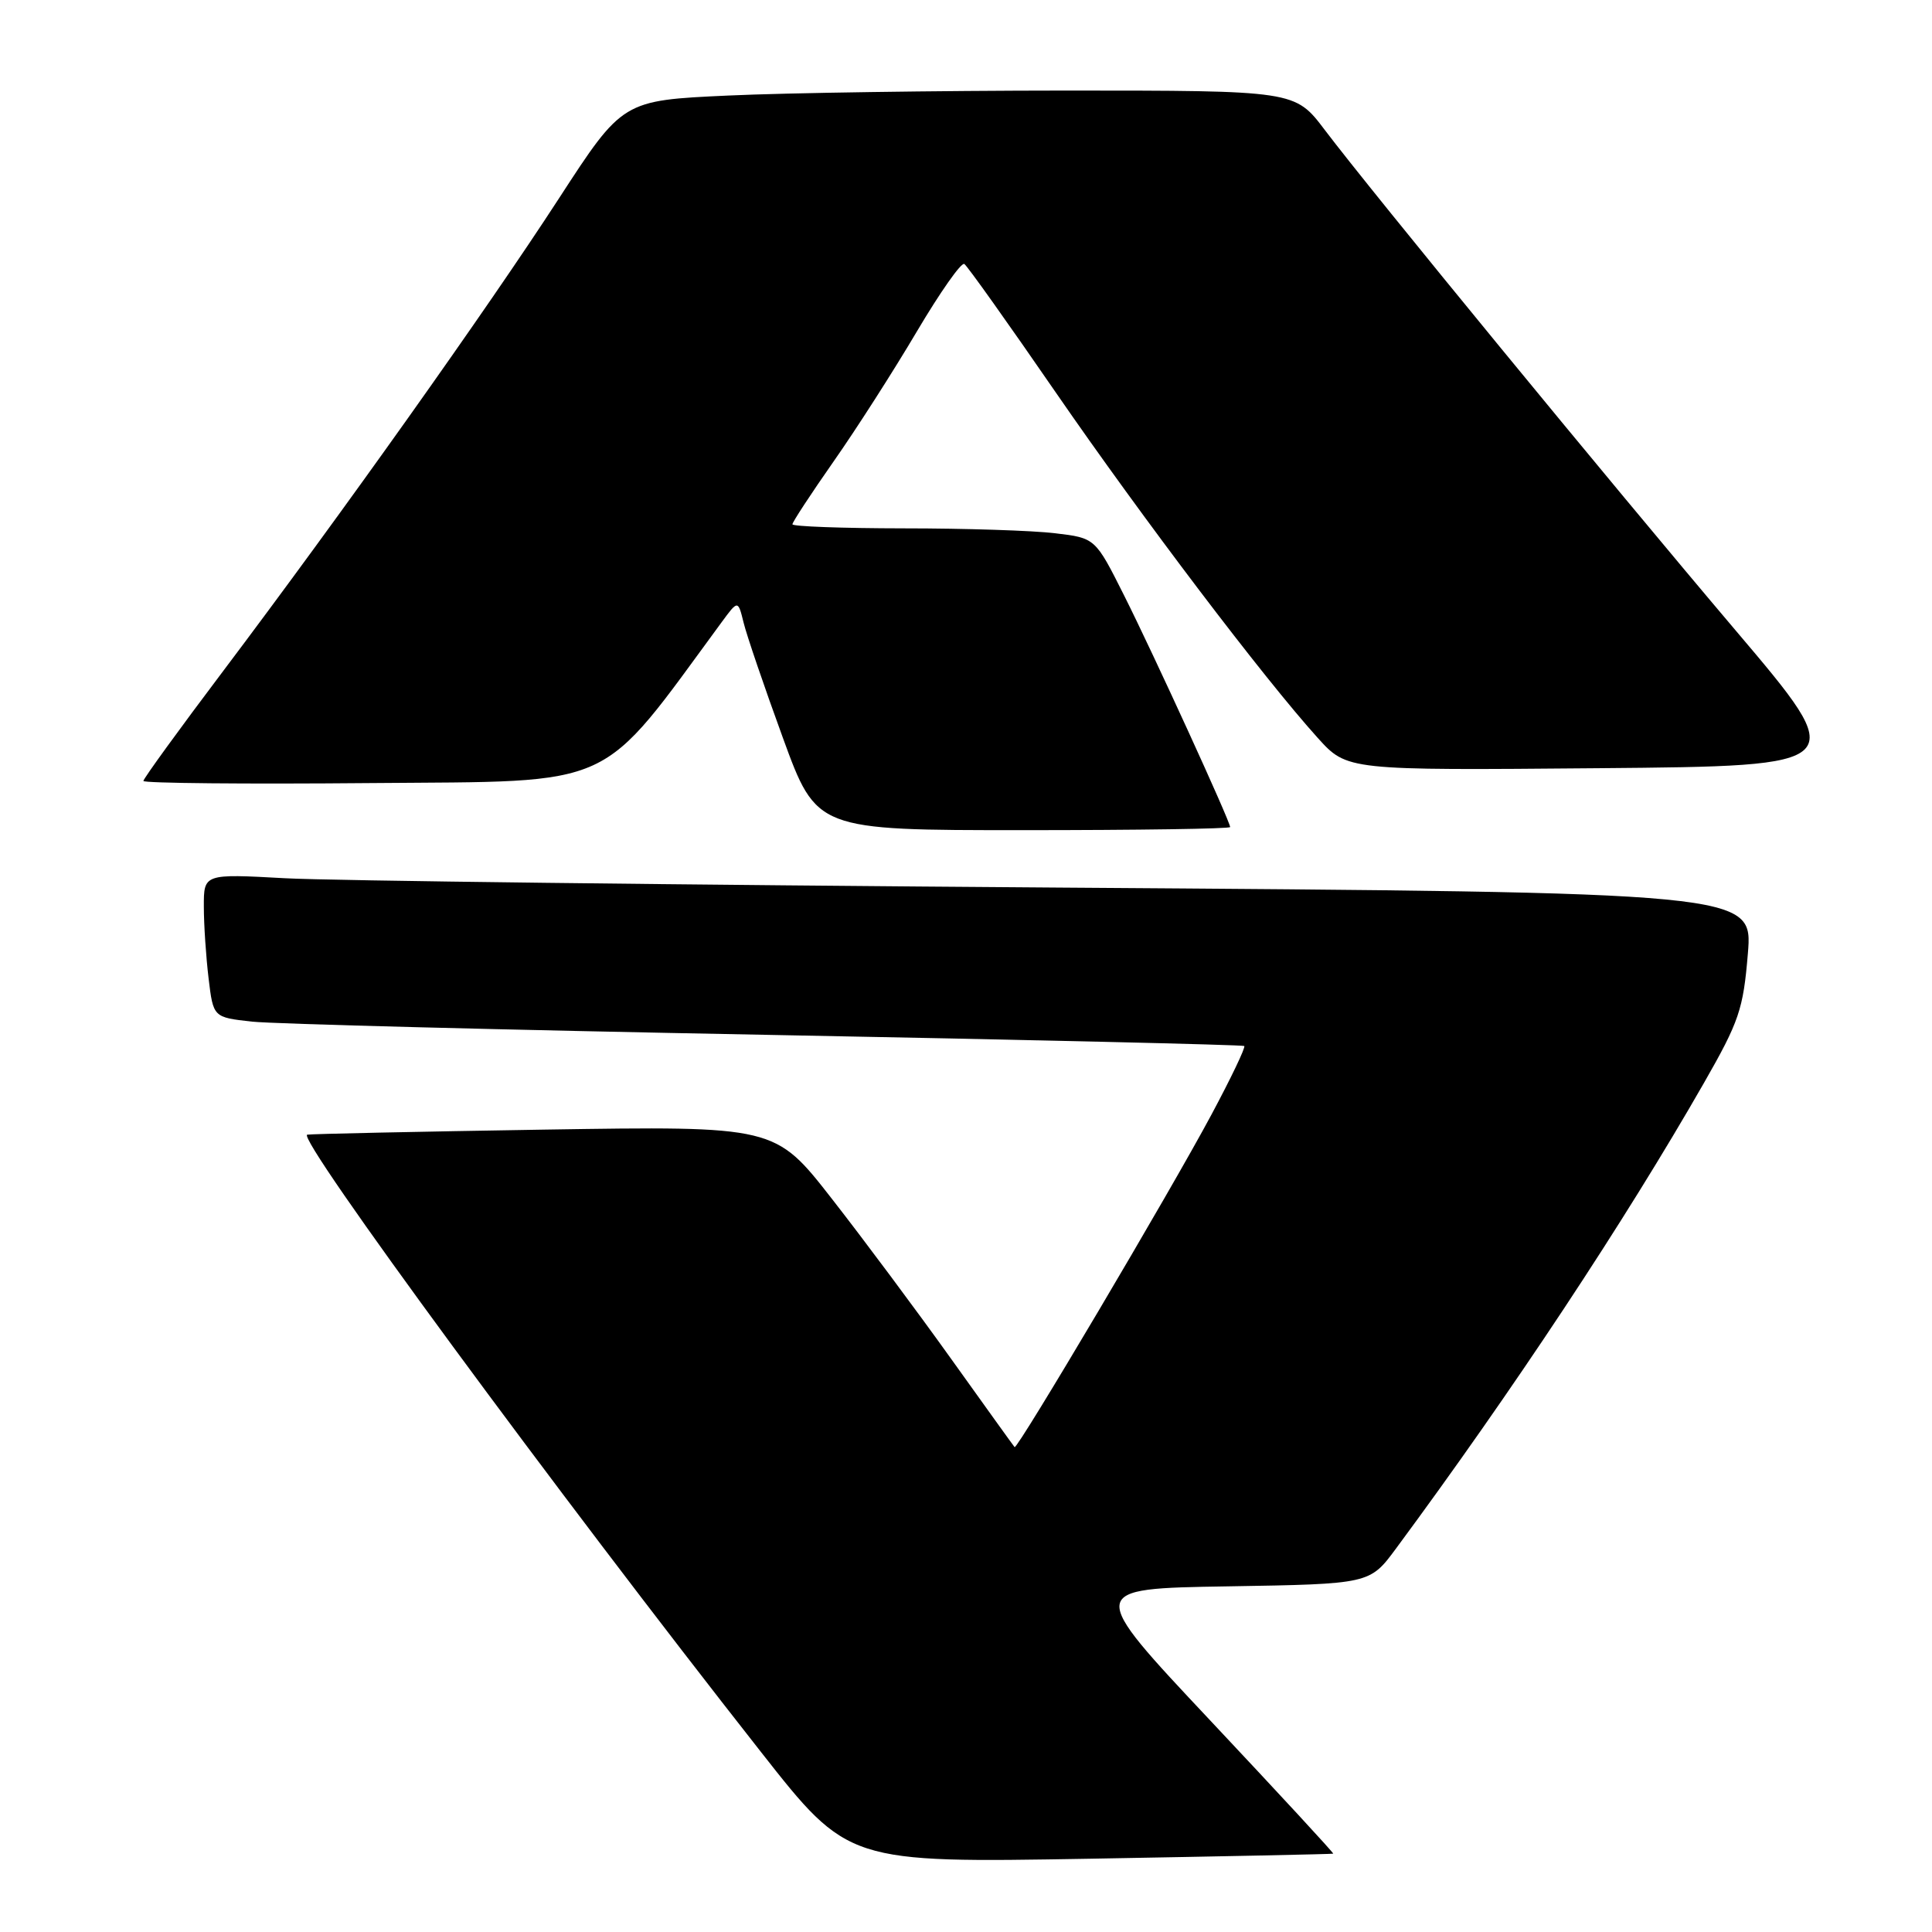 <?xml version="1.0" encoding="UTF-8" standalone="no"?>
<!DOCTYPE svg PUBLIC "-//W3C//DTD SVG 1.1//EN" "http://www.w3.org/Graphics/SVG/1.1/DTD/svg11.dtd" >
<svg xmlns="http://www.w3.org/2000/svg" xmlns:xlink="http://www.w3.org/1999/xlink" version="1.1" viewBox="0 0 256 256">
 <g >
 <path fill="currentColor"
d=" M 176.66 245.62 C 176.76 245.55 169.43 237.62 160.39 228.00 C 143.94 210.50 143.94 210.50 162.72 210.20 C 181.50 209.89 181.50 209.89 184.97 205.20 C 200.45 184.26 215.27 161.86 225.78 143.50 C 230.45 135.34 230.99 133.74 231.60 126.37 C 232.27 118.25 232.27 118.25 140.38 117.61 C 89.85 117.25 43.66 116.70 37.75 116.37 C 27.00 115.78 27.00 115.78 27.01 120.14 C 27.01 122.54 27.30 126.82 27.64 129.65 C 28.26 134.80 28.26 134.80 33.38 135.37 C 36.19 135.68 66.85 136.47 101.50 137.12 C 136.15 137.77 164.67 138.44 164.87 138.60 C 165.07 138.77 163.11 142.86 160.52 147.70 C 155.08 157.87 134.79 192.13 134.44 191.75 C 134.31 191.61 130.51 186.32 125.99 180.00 C 121.47 173.68 114.38 164.16 110.23 158.85 C 102.70 149.20 102.70 149.20 72.10 149.68 C 55.27 149.95 41.14 150.25 40.71 150.35 C 39.19 150.69 73.58 197.48 100.85 232.17 C 112.38 246.84 112.38 246.84 144.44 246.29 C 162.07 245.98 176.57 245.68 176.66 245.62 Z  M 163.00 109.59 C 163.00 108.84 152.82 86.60 148.95 78.90 C 145.13 71.29 145.13 71.29 139.81 70.66 C 136.89 70.30 127.86 70.01 119.75 70.01 C 111.64 70.00 105.00 69.76 105.00 69.47 C 105.00 69.18 107.46 65.43 110.46 61.14 C 113.47 56.85 118.43 49.10 121.49 43.92 C 124.56 38.74 127.38 34.71 127.78 34.98 C 128.18 35.24 133.62 42.89 139.88 51.98 C 151.37 68.65 167.47 89.88 174.62 97.79 C 178.50 102.08 178.50 102.08 211.86 101.79 C 245.22 101.50 245.22 101.50 229.95 83.50 C 213.32 63.89 181.86 25.57 175.54 17.22 C 171.59 12.00 171.59 12.00 141.04 12.00 C 124.25 12.01 104.20 12.30 96.50 12.66 C 82.50 13.30 82.50 13.30 74.05 26.31 C 64.47 41.06 45.30 68.04 29.62 88.85 C 23.78 96.59 19.00 103.18 19.00 103.48 C 19.00 103.78 32.60 103.91 49.22 103.76 C 82.15 103.48 79.15 104.86 95.64 82.42 C 97.79 79.50 97.79 79.50 98.53 82.50 C 98.93 84.15 101.27 91.01 103.73 97.75 C 108.20 110.00 108.20 110.00 135.60 110.00 C 150.67 110.00 163.00 109.82 163.00 109.59 Z "/>
</g>
</svg>